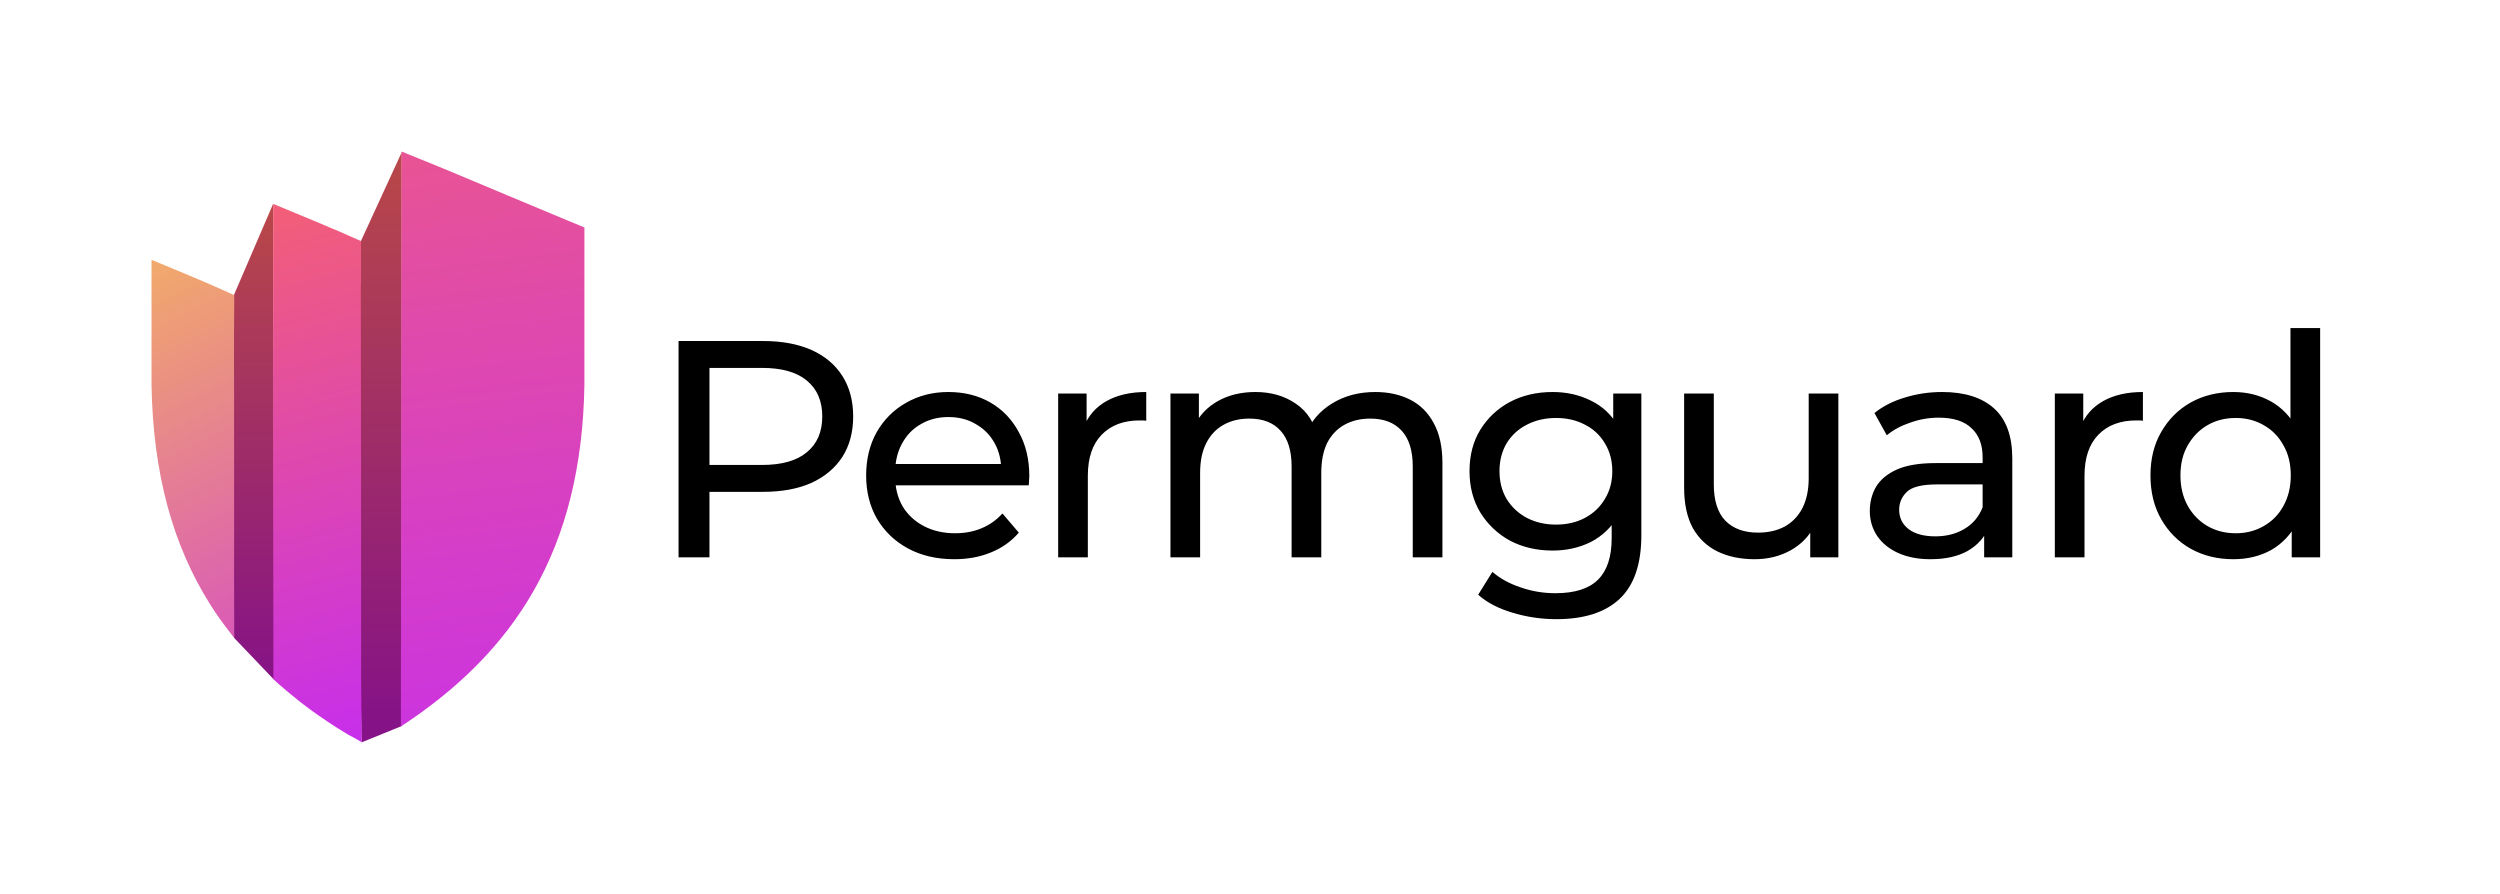 <svg width="2310" height="826" viewBox="0 0 2310 826" fill="none" xmlns="http://www.w3.org/2000/svg">
<rect width="2310" height="826" fill="white"/>
<path d="M329.25 231.968L371.174 140.726V670.881L333.999 685.967C333.999 685.967 329.25 360.39 329.25 231.968Z" fill="url(#paint0_linear_1_242)"/>
<path d="M215.979 272.964L252.343 188.406L253.604 628.453L216.292 589.393C216.292 589.393 215.979 380.929 215.979 272.964Z" fill="url(#paint1_linear_1_242)"/>
<path d="M334.05 671.981L333.668 625.793C333.636 504.615 333.668 383.437 333.381 262.259L333.604 262.705V222.768L308.779 211.821L308.874 212.012C290.892 204.184 272.305 196.706 252.381 188.4V232.983C252.349 359.189 252.274 501.2 252.624 627.406C254.27 629.341 258.047 632.557 258.907 633.288C262.312 636.312 265.812 639.062 269.249 641.99C279.911 650.996 291.369 659.206 302.954 666.97C309.002 671.012 315.144 674.894 321.382 678.617C322.464 679.254 334.018 685.141 334.05 686C333.922 679.604 334.368 679.237 334.05 671.981Z" fill="url(#paint2_linear_1_242)"/>
<path d="M540 210.167V355.562C537.486 509.007 474.916 602.729 370.428 671.241L370.998 140C387.261 146.619 402.156 152.57 416.956 158.743C451.871 173.349 486.721 188.083 521.636 202.562C527.747 205.108 533.889 207.653 540 210.167Z" fill="url(#paint3_linear_1_242)"/>
<path d="M216.322 496.44C216.322 493.957 216.322 491.475 216.322 488.993C216.322 451.921 216.322 415.198 216.29 378.635C216.29 377.33 216.29 376.057 216.29 374.752C216.29 365.683 216.258 356.614 216.258 347.577C216.258 340.162 216.226 332.748 216.226 325.397C216.226 322.437 216.226 319.478 216.226 316.518C216.226 313.082 216.226 309.677 216.194 306.272L216.258 306.526L216.481 272.731L211.293 270.377C211.293 270.377 211.293 270.377 211.261 270.345C211.134 270.281 211.007 270.217 210.847 270.154L207.601 268.658V268.722C185.64 258.857 163.266 249.724 140 240.05V355.532C141.369 438.555 160.115 504.077 193.629 557.569C200.185 567.975 203.177 572.144 210.593 581.881C210.784 582.136 216.035 589.073 216.29 589.296C216.29 563.329 216.29 537.076 216.29 510.759C216.322 505.986 216.322 501.213 216.322 496.44Z" fill="url(#paint4_linear_1_242)"/>
<path d="M626.985 515V315.099H704.947C722.462 315.099 737.407 317.859 749.782 323.381C762.156 328.902 771.675 336.898 778.339 347.369C785.002 357.84 788.334 370.31 788.334 384.779C788.334 399.248 785.002 411.718 778.339 422.189C771.675 432.469 762.156 440.465 749.782 446.177C737.407 451.698 722.462 454.459 704.947 454.459H642.692L655.542 441.037V515H626.985ZM655.542 443.892L642.692 429.614H704.09C722.367 429.614 736.169 425.711 745.498 417.905C755.017 410.1 759.777 399.057 759.777 384.779C759.777 370.5 755.017 359.458 745.498 351.652C736.169 343.847 722.367 339.944 704.09 339.944H642.692L655.542 325.665V443.892ZM881.705 516.713C865.523 516.713 851.244 513.382 838.869 506.718C826.685 500.055 817.166 490.917 810.312 479.303C803.648 467.69 800.317 454.363 800.317 439.323C800.317 424.283 803.553 410.956 810.026 399.343C816.69 387.73 825.733 378.686 837.156 372.214C848.769 365.55 861.81 362.218 876.279 362.218C890.939 362.218 903.885 365.455 915.117 371.928C926.35 378.401 935.107 387.539 941.39 399.343C947.863 410.956 951.099 424.569 951.099 440.18C951.099 441.322 951.004 442.655 950.814 444.178C950.814 445.701 950.719 447.129 950.528 448.461H821.735V428.757H936.25L925.112 435.611C925.303 425.901 923.304 417.239 919.115 409.624C914.927 402.008 909.12 396.106 901.695 391.918C894.461 387.539 885.989 385.35 876.279 385.35C866.76 385.35 858.288 387.539 850.863 391.918C843.438 396.106 837.632 402.103 833.443 409.909C829.255 417.524 827.161 426.282 827.161 436.182V440.751C827.161 450.841 829.445 459.884 834.014 467.88C838.774 475.686 845.342 481.778 853.719 486.157C862.096 490.536 871.71 492.725 882.562 492.725C891.51 492.725 899.601 491.202 906.836 488.156C914.26 485.11 920.733 480.541 926.254 474.449L941.39 492.154C934.536 500.15 925.969 506.242 915.688 510.431C905.598 514.619 894.27 516.713 881.705 516.713ZM977.745 515V363.646H1004.02V404.769L1001.45 394.488C1005.64 384.017 1012.68 376.021 1022.58 370.5C1032.48 364.979 1044.66 362.218 1059.13 362.218V388.777C1057.99 388.586 1056.85 388.491 1055.71 388.491C1054.75 388.491 1053.8 388.491 1052.85 388.491C1038.19 388.491 1026.58 392.87 1018.01 401.628C1009.44 410.385 1005.16 423.046 1005.16 439.609V515H977.745ZM1270.83 362.218C1283.02 362.218 1293.77 364.598 1303.1 369.358C1312.43 374.117 1319.67 381.352 1324.81 391.061C1330.14 400.771 1332.8 413.05 1332.8 427.9V515H1305.39V431.042C1305.39 416.382 1301.96 405.34 1295.11 397.915C1288.25 390.49 1278.64 386.778 1266.26 386.778C1257.13 386.778 1249.13 388.682 1242.28 392.489C1235.42 396.297 1230.09 401.913 1226.28 409.338C1222.67 416.763 1220.86 425.996 1220.86 437.039V515H1193.44V431.042C1193.44 416.382 1190.02 405.34 1183.16 397.915C1176.5 390.49 1166.89 386.778 1154.32 386.778C1145.37 386.778 1137.47 388.682 1130.62 392.489C1123.76 396.297 1118.43 401.913 1114.63 409.338C1110.82 416.763 1108.91 425.996 1108.91 437.039V515H1081.5V363.646H1107.77V403.912L1103.49 393.631C1108.25 383.732 1115.58 376.021 1125.48 370.5C1135.38 364.979 1146.9 362.218 1160.03 362.218C1174.5 362.218 1186.97 365.836 1197.44 373.07C1207.91 380.114 1214.77 390.871 1218 405.34L1206.87 400.771C1211.43 389.158 1219.43 379.829 1230.85 372.785C1242.28 365.741 1255.6 362.218 1270.83 362.218ZM1438.08 572.115C1424.18 572.115 1410.66 570.116 1397.53 566.118C1384.58 562.31 1374.01 556.789 1365.83 549.554L1378.96 528.422C1386.01 534.514 1394.67 539.274 1404.95 542.701C1415.23 546.318 1425.99 548.126 1437.22 548.126C1455.12 548.126 1468.25 543.938 1476.63 535.561C1485.01 527.184 1489.19 514.429 1489.19 497.294V465.31L1492.05 435.325L1490.62 405.054V363.646H1516.61V494.439C1516.61 521.092 1509.95 540.702 1496.62 553.267C1483.29 565.832 1463.78 572.115 1438.08 572.115ZM1434.65 508.717C1419.99 508.717 1406.85 505.671 1395.24 499.579C1383.82 493.296 1374.68 484.634 1367.83 473.592C1361.16 462.55 1357.83 449.794 1357.83 435.325C1357.83 420.666 1361.16 407.91 1367.83 397.058C1374.68 386.016 1383.82 377.449 1395.24 371.357C1406.85 365.265 1419.99 362.218 1434.65 362.218C1447.6 362.218 1459.4 364.884 1470.06 370.214C1480.72 375.355 1489.19 383.351 1495.48 394.203C1501.95 405.054 1505.19 418.762 1505.19 435.325C1505.19 451.698 1501.95 465.31 1495.48 476.162C1489.19 487.014 1480.72 495.2 1470.06 500.721C1459.4 506.052 1447.6 508.717 1434.65 508.717ZM1437.79 484.729C1447.88 484.729 1456.83 482.635 1464.64 478.447C1472.44 474.258 1478.53 468.452 1482.91 461.027C1487.48 453.602 1489.77 445.035 1489.77 435.325C1489.77 425.616 1487.48 417.048 1482.91 409.624C1478.53 402.199 1472.44 396.487 1464.64 392.489C1456.83 388.301 1447.88 386.207 1437.79 386.207C1427.7 386.207 1418.66 388.301 1410.66 392.489C1402.86 396.487 1396.67 402.199 1392.1 409.624C1387.72 417.048 1385.53 425.616 1385.53 435.325C1385.53 445.035 1387.72 453.602 1392.1 461.027C1396.67 468.452 1402.86 474.258 1410.66 478.447C1418.66 482.635 1427.7 484.729 1437.79 484.729ZM1621.25 516.713C1608.31 516.713 1596.88 514.334 1586.98 509.574C1577.27 504.815 1569.66 497.58 1564.14 487.871C1558.81 477.971 1556.14 465.596 1556.14 450.746V363.646H1583.56V447.605C1583.56 462.455 1587.08 473.592 1594.12 481.017C1601.36 488.442 1611.45 492.154 1624.39 492.154C1633.91 492.154 1642.19 490.25 1649.24 486.443C1656.28 482.445 1661.71 476.733 1665.52 469.308C1669.32 461.693 1671.23 452.555 1671.23 441.893V363.646H1698.64V515H1672.66V474.163L1676.94 485.015C1671.99 495.105 1664.56 502.911 1654.66 508.432C1644.76 513.953 1633.63 516.713 1621.25 516.713ZM1833.36 515V483.016L1831.94 477.019V422.474C1831.94 410.861 1828.51 401.913 1821.66 395.63C1814.99 389.158 1804.9 385.921 1791.38 385.921C1782.44 385.921 1773.68 387.444 1765.11 390.49C1756.54 393.346 1749.31 397.249 1743.41 402.199L1731.99 381.637C1739.79 375.355 1749.12 370.595 1759.97 367.359C1771.01 363.932 1782.53 362.218 1794.53 362.218C1815.28 362.218 1831.27 367.264 1842.5 377.354C1853.73 387.444 1859.35 402.865 1859.35 423.617V515H1833.36ZM1783.67 516.713C1772.44 516.713 1762.54 514.81 1753.97 511.002C1745.6 507.194 1739.12 501.959 1734.56 495.295C1729.99 488.442 1727.7 480.731 1727.7 472.164C1727.7 463.978 1729.61 456.553 1733.41 449.889C1737.41 443.226 1743.79 437.895 1752.55 433.897C1761.49 429.899 1773.49 427.9 1788.53 427.9H1836.5V447.605H1789.67C1775.96 447.605 1766.73 449.889 1761.97 454.459C1757.21 459.028 1754.83 464.549 1754.83 471.022C1754.83 478.447 1757.78 484.444 1763.68 489.013C1769.59 493.392 1777.77 495.581 1788.24 495.581C1798.52 495.581 1807.47 493.296 1815.09 488.727C1822.89 484.158 1828.51 477.495 1831.94 468.737L1837.36 487.585C1833.74 496.533 1827.37 503.672 1818.23 509.003C1809.09 514.143 1797.57 516.713 1783.67 516.713ZM1898.66 515V363.646H1924.93V404.769L1922.36 394.488C1926.55 384.017 1933.6 376.021 1943.5 370.5C1953.4 364.979 1965.58 362.218 1980.05 362.218V388.777C1978.91 388.586 1977.77 388.491 1976.62 388.491C1975.67 388.491 1974.72 388.491 1973.77 388.491C1959.11 388.491 1947.49 392.87 1938.93 401.628C1930.36 410.385 1926.08 423.046 1926.08 439.609V515H1898.66ZM2063.56 516.713C2048.9 516.713 2035.77 513.477 2024.15 507.004C2012.73 500.531 2003.69 491.488 1997.02 479.875C1990.36 468.261 1987.03 454.744 1987.03 439.323C1987.03 423.902 1990.36 410.48 1997.02 399.057C2003.69 387.444 2012.73 378.401 2024.15 371.928C2035.77 365.455 2048.9 362.218 2063.56 362.218C2076.32 362.218 2087.84 365.074 2098.12 370.786C2108.4 376.497 2116.58 385.064 2122.68 396.487C2128.96 407.91 2132.1 422.189 2132.1 439.323C2132.1 456.458 2129.05 470.736 2122.96 482.159C2117.06 493.582 2108.97 502.244 2098.69 508.146C2088.41 513.858 2076.7 516.713 2063.56 516.713ZM2065.85 492.725C2075.37 492.725 2083.93 490.536 2091.55 486.157C2099.35 481.778 2105.45 475.591 2109.82 467.595C2114.39 459.408 2116.68 449.985 2116.68 439.323C2116.68 428.471 2114.39 419.143 2109.82 411.337C2105.45 403.341 2099.35 397.154 2091.55 392.775C2083.93 388.396 2075.37 386.207 2065.85 386.207C2056.14 386.207 2047.47 388.396 2039.86 392.775C2032.24 397.154 2026.15 403.341 2021.58 411.337C2017.01 419.143 2014.73 428.471 2014.73 439.323C2014.73 449.985 2017.01 459.408 2021.58 467.595C2026.15 475.591 2032.24 481.778 2039.86 486.157C2047.47 490.536 2056.14 492.725 2065.85 492.725ZM2117.54 515V474.163L2119.25 439.038L2116.39 403.912V303.105H2143.81V515H2117.54Z" fill="black"/>
<defs>
<linearGradient id="paint0_linear_1_242" x1="350.363" y1="140.726" x2="350.363" y2="670.169" gradientUnits="userSpaceOnUse">
<stop stop-color="#B94848"/>
<stop offset="1" stop-color="#851287"/>
</linearGradient>
<linearGradient id="paint1_linear_1_242" x1="231.231" y1="188.402" x2="231.231" y2="633.508" gradientUnits="userSpaceOnUse">
<stop stop-color="#B94848"/>
<stop offset="1" stop-color="#851287"/>
</linearGradient>
<linearGradient id="paint2_linear_1_242" x1="293.2" y1="188.4" x2="424.405" y2="686.045" gradientUnits="userSpaceOnUse">
<stop stop-color="#F25E79"/>
<stop offset="1" stop-color="#C52CF1"/>
</linearGradient>
<linearGradient id="paint3_linear_1_242" x1="370.999" y1="-6.743" x2="455.385" y2="671.218" gradientUnits="userSpaceOnUse">
<stop stop-color="#F05C80"/>
<stop offset="1" stop-color="#CC34DF"/>
</linearGradient>
<linearGradient id="paint4_linear_1_242" x1="-31.764" y1="102.738" x2="280.126" y2="724.212" gradientUnits="userSpaceOnUse">
<stop stop-color="#FFD83E"/>
<stop offset="1" stop-color="#D038D7"/>
</linearGradient>
</defs>
</svg>
